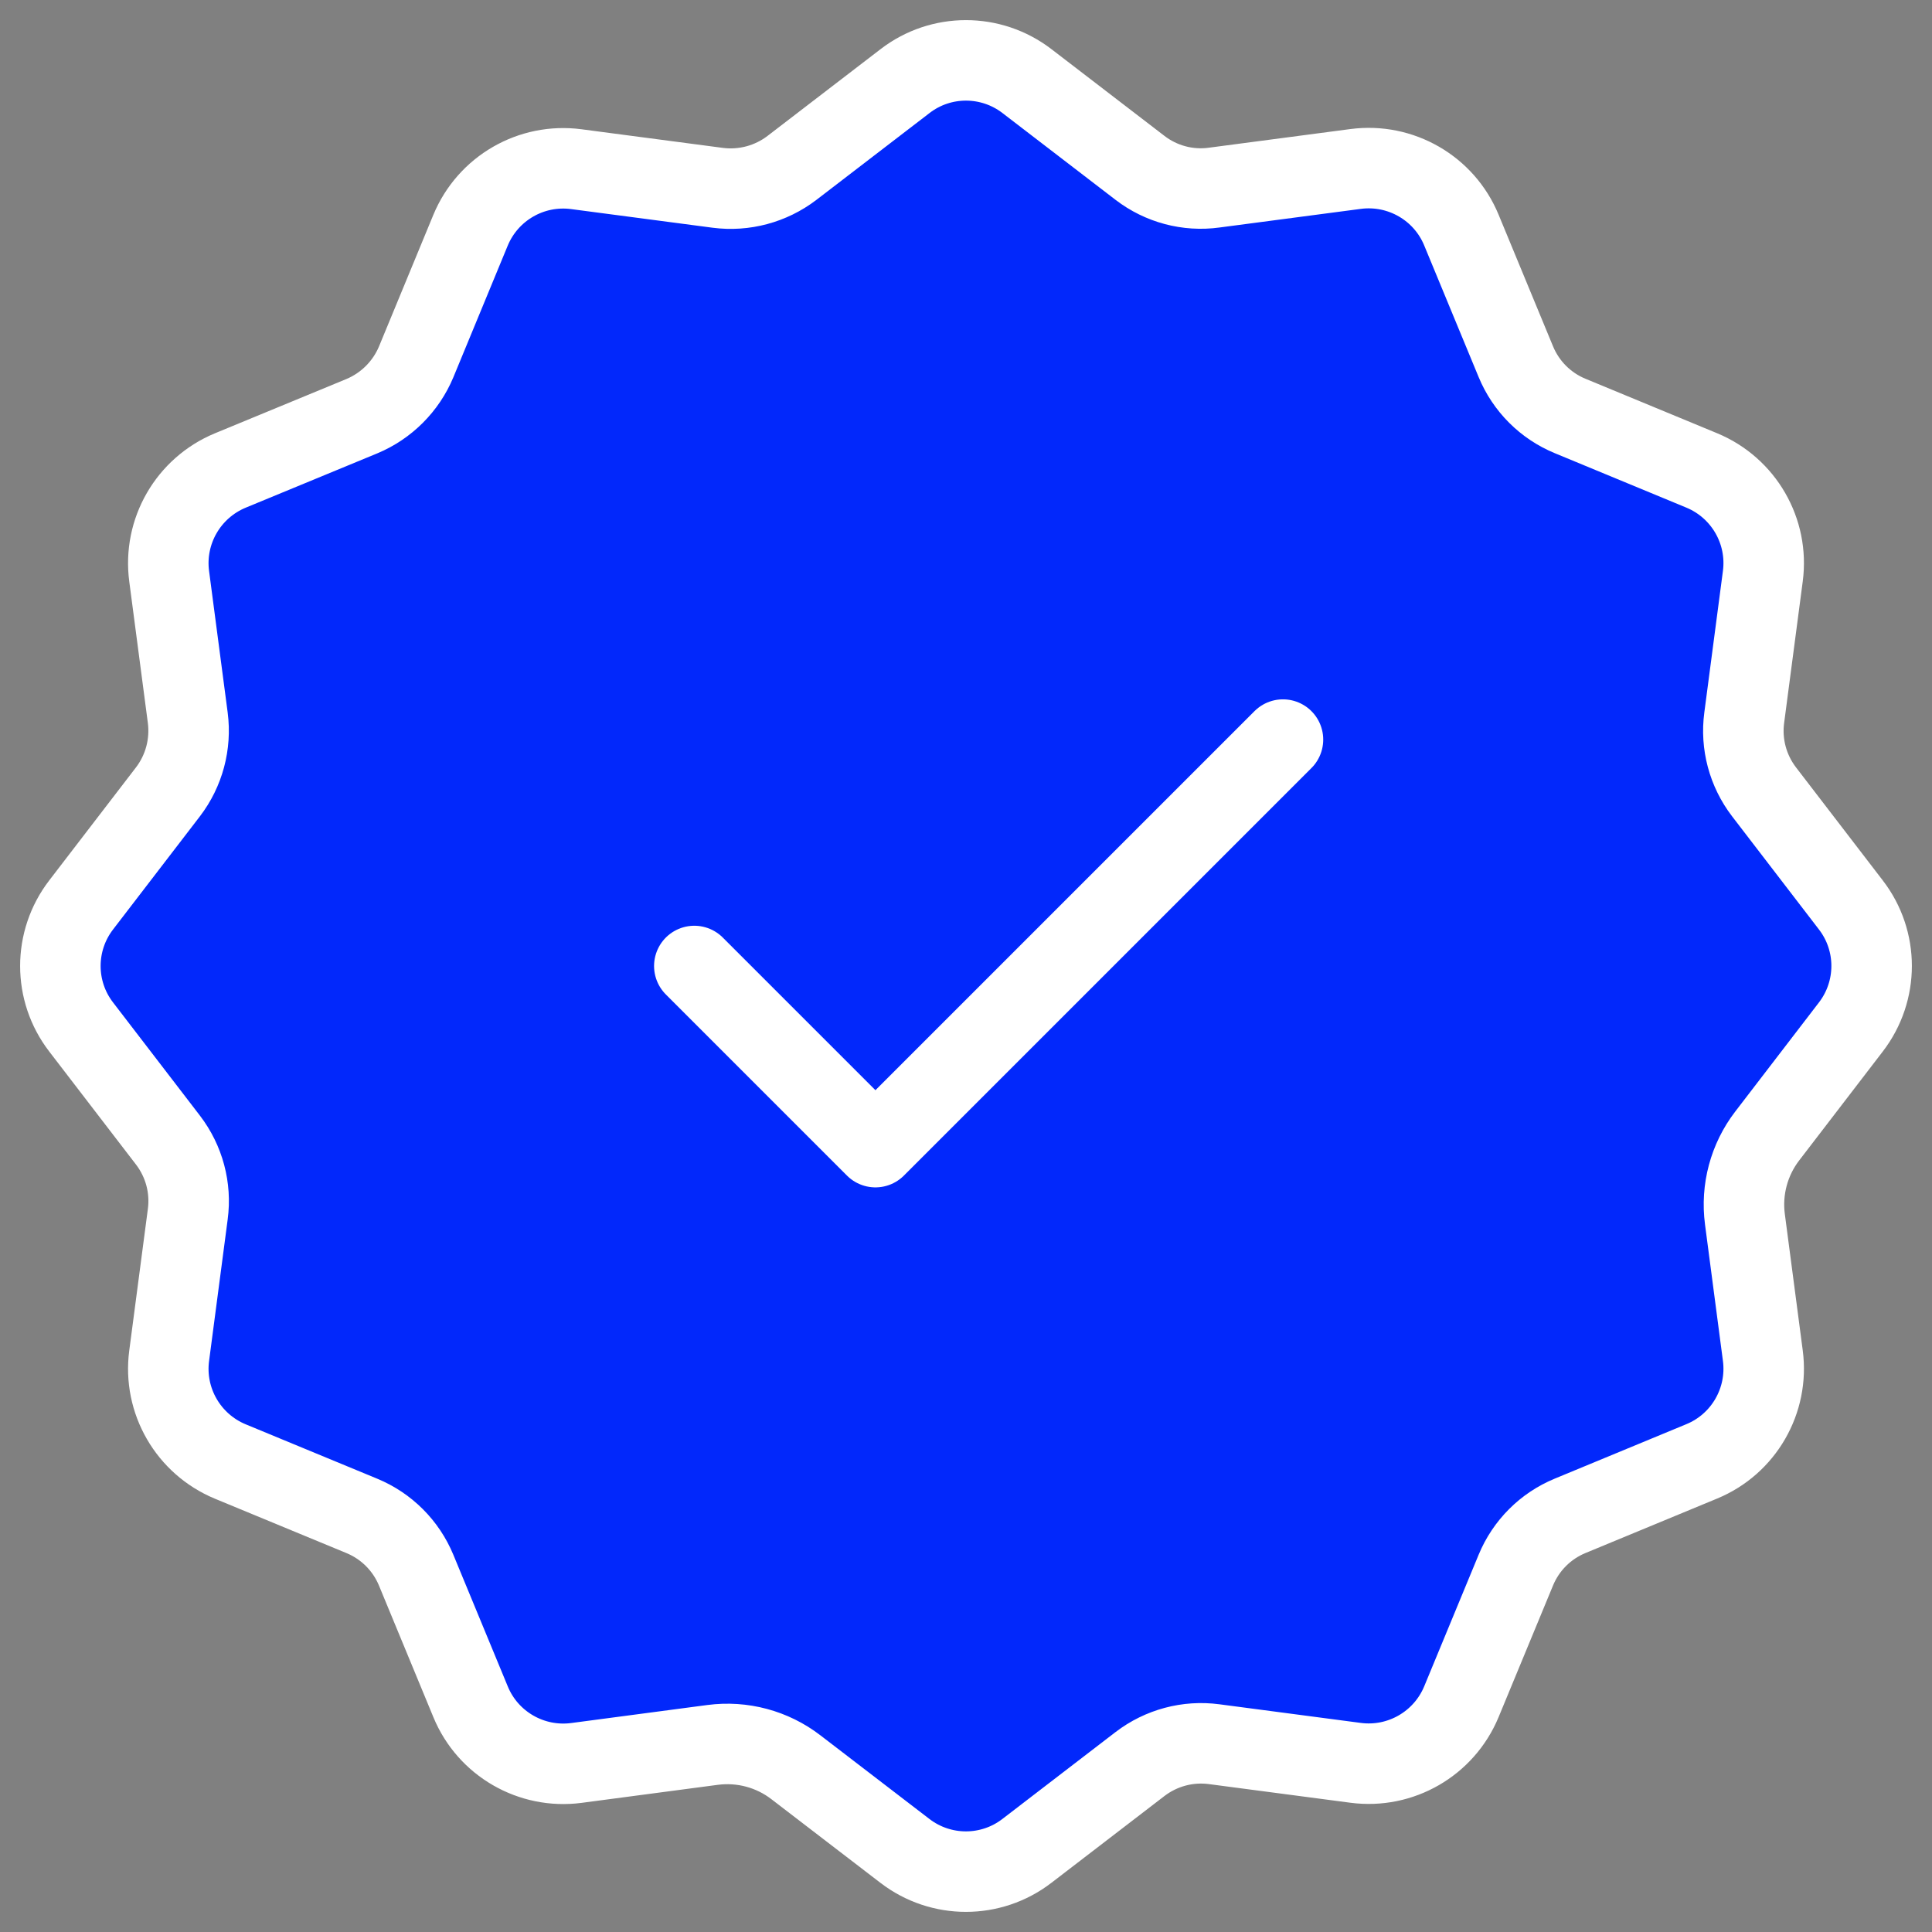<svg
            xmlns="http://www.w3.org/2000/svg"
            width="48"
            height="48"
            viewBox="0 0 48 48"
            fill="none"
          >
            <rect x="0" y="0" width="48" height="48" fill="#808080" stroke="none"/>
            <path
              d="M17.704 43.352C18.442 43.255 19.187 43.455 19.774 43.907L22.481 45.984C23.376 46.672 24.621 46.672 25.514 45.984L28.323 43.827C28.848 43.425 29.511 43.247 30.166 43.334L33.68 43.797C34.798 43.944 35.875 43.322 36.308 42.279L37.66 39.01C37.913 38.397 38.398 37.912 39.01 37.66L42.28 36.307C43.322 35.877 43.945 34.797 43.797 33.68L43.352 30.292C43.255 29.555 43.455 28.81 43.907 28.222L45.984 25.515C46.672 24.62 46.672 23.375 45.984 22.483L43.827 19.673C43.425 19.148 43.247 18.485 43.335 17.83L43.797 14.315C43.945 13.198 43.322 12.12 42.28 11.688L39.01 10.335C38.398 10.083 37.913 9.598 37.66 8.985L36.308 5.716C35.878 4.673 34.798 4.051 33.68 4.198L30.166 4.661C29.511 4.751 28.848 4.573 28.326 4.173L25.516 2.016C24.621 1.328 23.376 1.328 22.484 2.016L19.674 4.173C19.149 4.573 18.487 4.751 17.832 4.666L14.317 4.203C13.2 4.056 12.122 4.678 11.69 5.721L10.34 8.99C10.085 9.6 9.6 10.085 8.99 10.34L5.72 11.69C4.678 12.123 4.055 13.2 4.203 14.318L4.665 17.833C4.75 18.488 4.573 19.15 4.173 19.673L2.016 22.483C1.328 23.378 1.328 24.622 2.016 25.515L4.173 28.325C4.575 28.85 4.753 29.512 4.665 30.167L4.203 33.682C4.055 34.8 4.678 35.877 5.72 36.31L8.99 37.662C9.602 37.915 10.087 38.4 10.34 39.012L11.692 42.282C12.122 43.325 13.202 43.947 14.32 43.8L17.704 43.352Z"
              fill="#0228fb"
            />
            <path
              d="M17.25 24L21.75 28.5L31.875 18.375M17.704 43.352C18.442 43.255 19.187 43.455 19.774 43.907L22.481 45.984C23.376 46.672 24.621 46.672 25.514 45.984L28.323 43.827C28.848 43.425 29.511 43.247 30.166 43.334L33.68 43.797C34.798 43.944 35.875 43.322 36.308 42.279L37.66 39.01C37.913 38.397 38.398 37.912 39.01 37.66L42.28 36.307C43.322 35.877 43.945 34.797 43.797 33.68L43.352 30.292C43.255 29.555 43.455 28.81 43.907 28.222L45.984 25.515C46.672 24.62 46.672 23.375 45.984 22.483L43.827 19.673C43.425 19.148 43.247 18.485 43.335 17.83L43.797 14.315C43.945 13.198 43.322 12.12 42.28 11.688L39.01 10.335C38.398 10.083 37.913 9.598 37.66 8.985L36.308 5.716C35.878 4.673 34.798 4.051 33.68 4.198L30.166 4.661C29.511 4.751 28.848 4.573 28.326 4.173L25.516 2.016C24.621 1.328 23.376 1.328 22.484 2.016L19.674 4.173C19.149 4.573 18.487 4.751 17.832 4.666L14.317 4.203C13.2 4.056 12.122 4.678 11.69 5.721L10.34 8.99C10.085 9.6 9.6 10.085 8.99 10.34L5.72 11.69C4.678 12.123 4.055 13.2 4.203 14.318L4.665 17.833C4.75 18.488 4.573 19.15 4.173 19.673L2.016 22.483C1.328 23.378 1.328 24.622 2.016 25.515L4.173 28.325C4.575 28.85 4.753 29.512 4.665 30.167L4.203 33.682C4.055 34.8 4.678 35.877 5.72 36.31L8.99 37.662C9.602 37.915 10.087 38.4 10.34 39.012L11.692 42.282C12.122 43.325 13.202 43.947 14.32 43.8L17.704 43.352Z"
              stroke="white"
              stroke-width="2"
              stroke-linecap="round"
              stroke-linejoin="round"
            />
          </svg>
